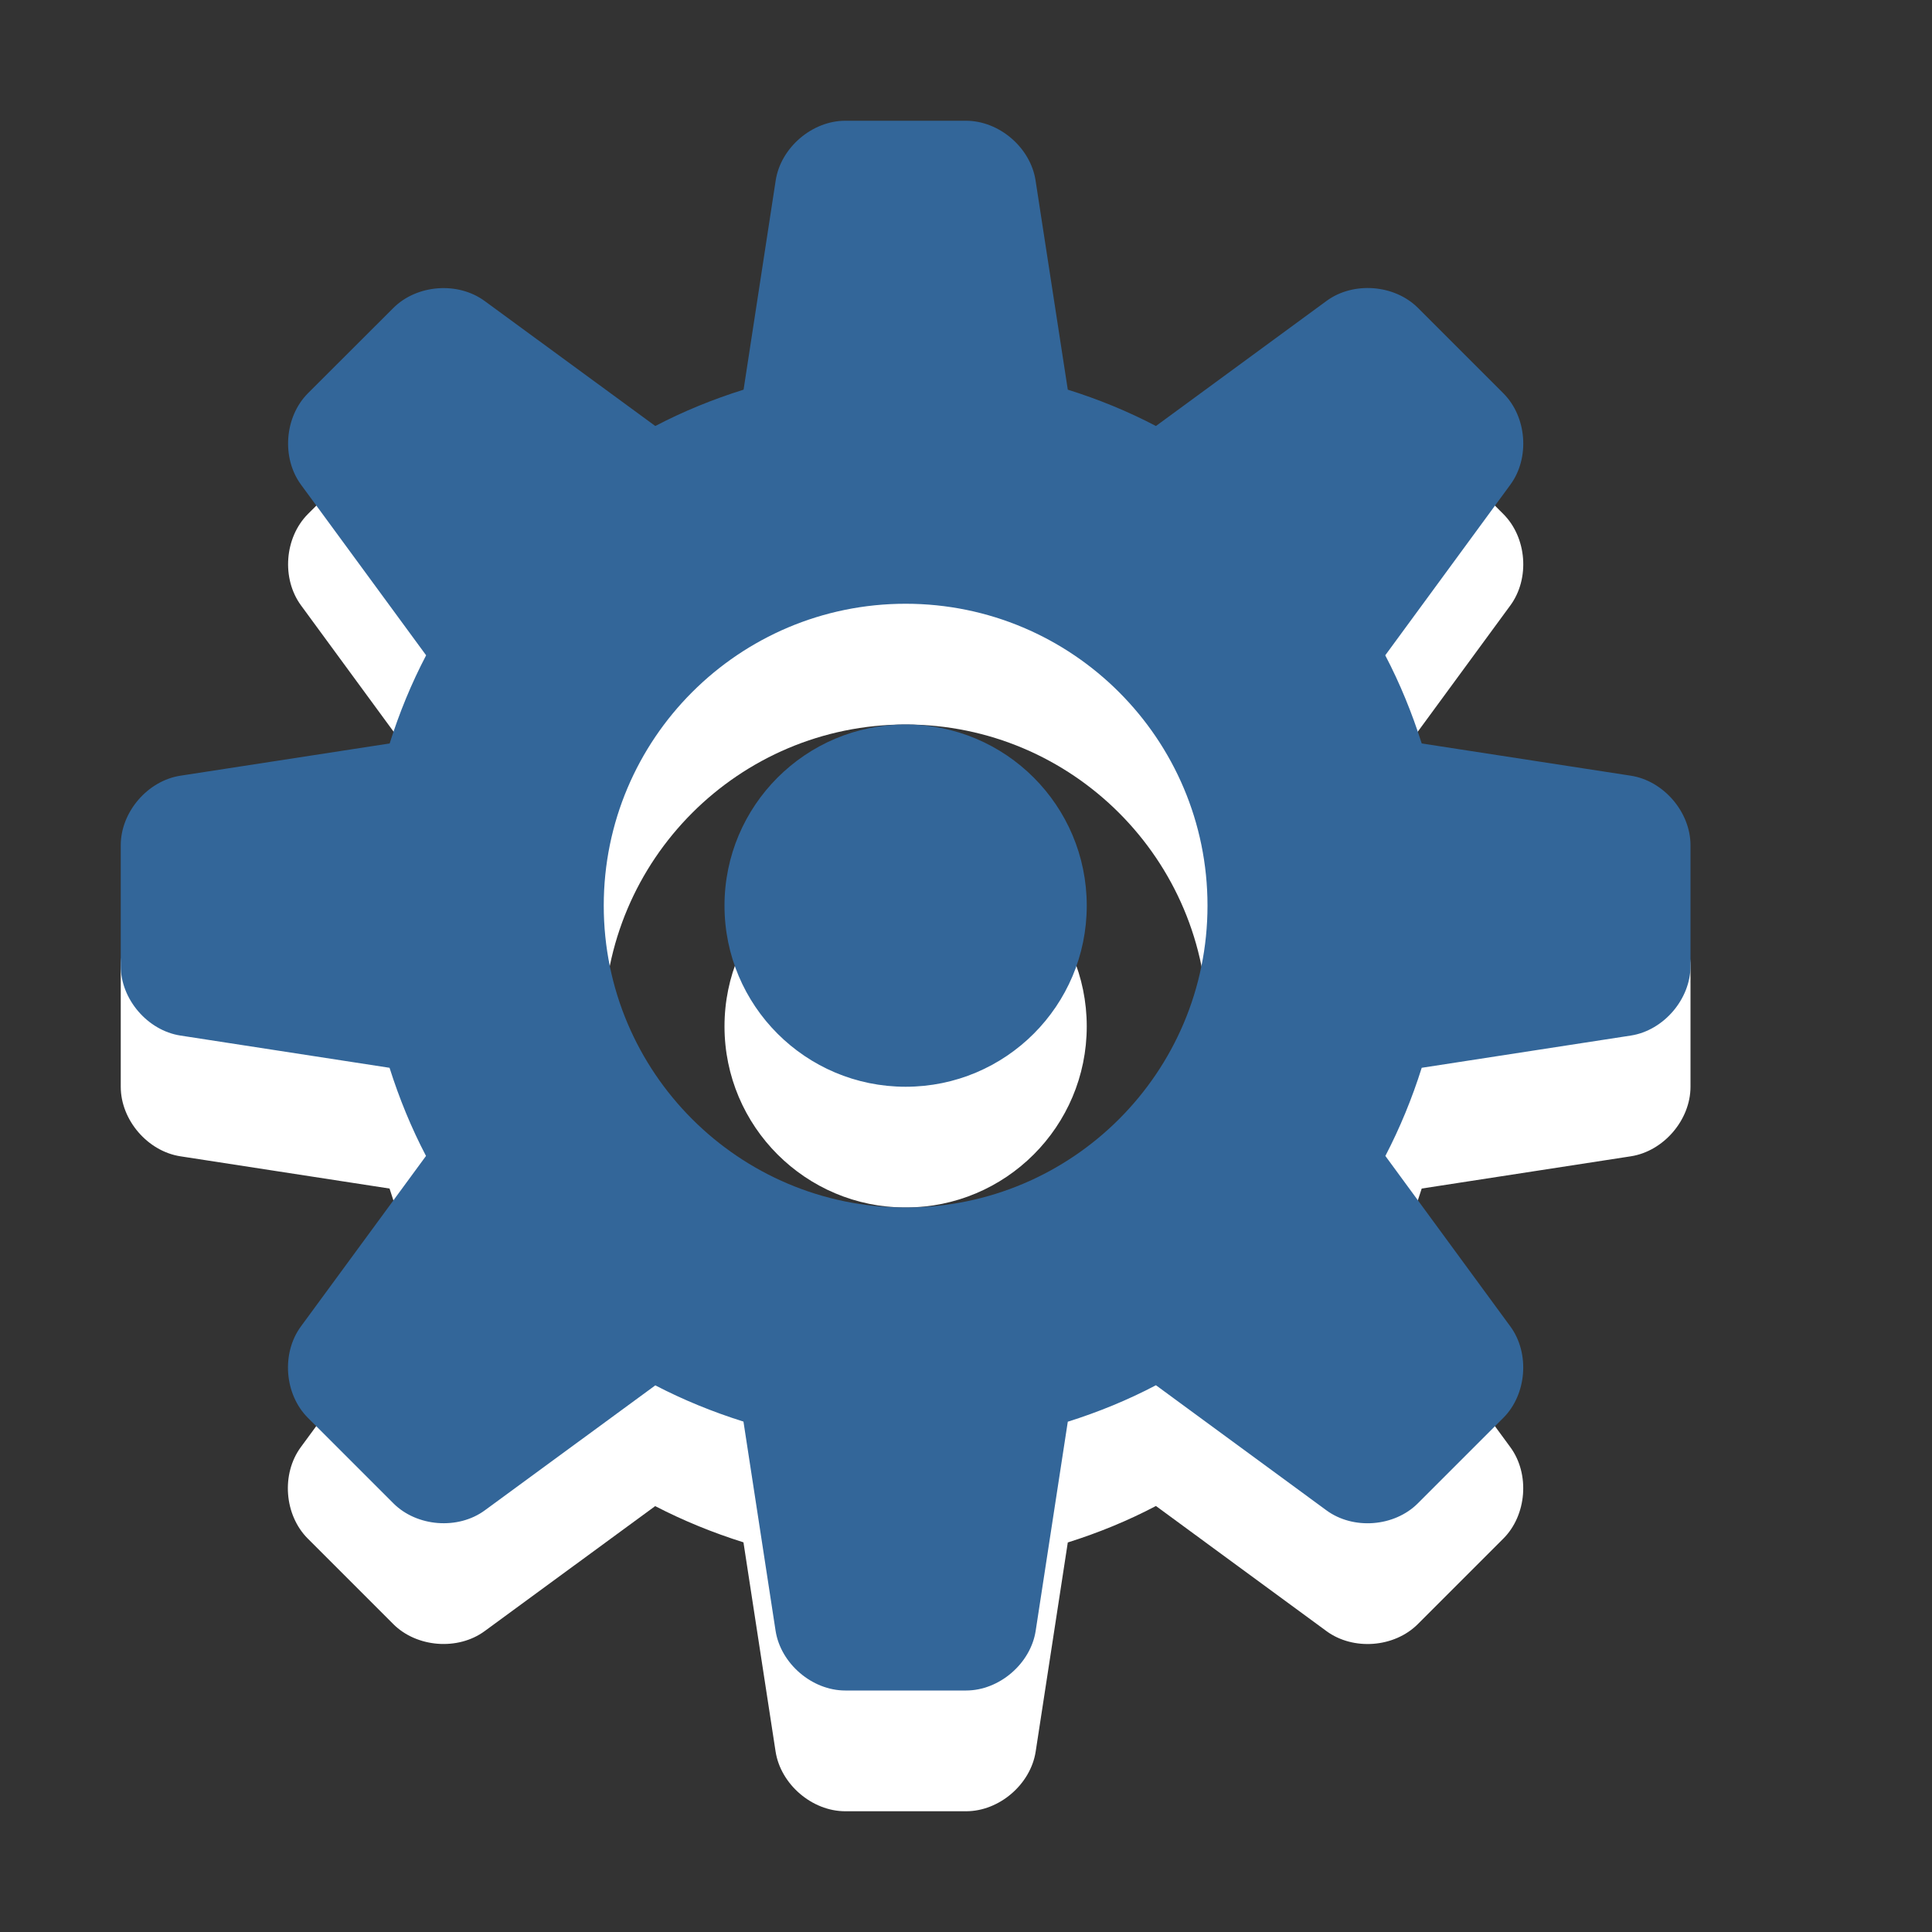 <?xml version="1.0" encoding="utf-8"?>
<!--<?xml-stylesheet type="text/css" href="svg.css"?>-->
<!DOCTYPE svg PUBLIC "-//W3C//DTD SVG 1.1//EN" "http://www.w3.org/Graphics/SVG/1.1/DTD/svg11.dtd">
<svg version="1.1" xmlns="http://www.w3.org/2000/svg" xmlns:xlink="http://www.w3.org/1999/xlink" x="0px" y="0px" width="16px" height="16px" viewBox="0 0 16 16" xml:space="preserve">
	
	<rect x="0" y="0" width="16" height="16" fill="#333333" stroke="none"/>
	
	<title>Working</title>
	<desc>Working Icon (animated)</desc>
	
	<!--
		@author		Harald Szekely 
		@copyright	2011 WoltLab GmbH 
		@license	GNU Lesser General Public License <http://opensource.org/licenses/lgpl-license.php> 
	--> 
	
	<defs>
		<style type="text/css">
			<![CDATA[
				.Upper1 {fill: #369;}
				.Lower1 {fill: #fff;}
			]]>
		</style>
	</defs>
	
	<g id="IconWorkingA">
		<g>
			<animateTransform attributeName="transform" attributeType="XML" type="rotate" from="0 7.5 8.5" to="360 7.5 8.5" begin="0s" dur="10s"  repeatCount="indefinite" />
			
			<path class="Lower1" d="M13.506,7.424l-1.732-0.267
				C11.693,6.903,11.594,6.66,11.472,6.427l1.036-1.413
				c0.163-0.222,0.137-0.562-0.058-0.757L11.743,3.55
				c-0.194-0.194-0.535-0.221-0.757-0.058L9.573,4.528
				C9.34,4.406,9.098,4.307,8.843,4.227L8.576,2.494C8.534,2.222,8.275,2,8,2H7
				C6.726,2,6.466,2.222,6.424,2.494L6.158,4.227
				C5.903,4.307,5.66,4.406,5.427,4.528L4.014,3.493
				c-0.222-0.163-0.562-0.137-0.757,0.058L2.55,4.257
				C2.356,4.452,2.33,4.792,2.493,5.014l1.036,1.413
				C3.407,6.66,3.307,6.903,3.227,7.157L1.494,7.424C1.222,7.466,1,7.725,1,8v1
				c0,0.275,0.222,0.534,0.494,0.576l1.732,0.267
				c0.08,0.255,0.179,0.497,0.301,0.73l-1.036,1.412
				c-0.163,0.222-0.137,0.562,0.058,0.757l0.708,0.708
				c0.194,0.194,0.535,0.221,0.757,0.058l1.412-1.035
				C5.66,12.594,5.903,12.693,6.157,12.773l0.266,1.732C6.465,14.777,6.725,15,7,15
				h1.001c0.275,0,0.534-0.223,0.576-0.494l0.266-1.732
				c0.254-0.08,0.498-0.18,0.73-0.302l1.412,1.036
				c0.222,0.163,0.562,0.137,0.757-0.058l0.708-0.708
				c0.194-0.194,0.221-0.535,0.058-0.757l-1.035-1.412
				c0.121-0.233,0.221-0.476,0.301-0.73l1.732-0.267C13.777,9.534,14,9.275,14,9V8
				C14,7.725,13.777,7.466,13.506,7.424z M7.5,11C6.119,11,5,9.881,5,8.5
				C5,7.12,6.119,6,7.5,6S10,7.12,10,8.5C10,9.881,8.881,11,7.5,11z M9,8.5
				C9,9.329,8.329,10,7.5,10C6.672,10,6,9.329,6,8.5S6.672,7,7.5,7C8.329,7,9,7.672,9,8.5z"/>
		</g>
		<g>
			<animateTransform attributeName="transform" attributeType="XML" type="rotate" from="0 7.5 7.5" to="360 7.5 7.5" begin="0s" dur="10s"  repeatCount="indefinite" />
			
			<path class="Upper1" d="M13.506,6.424l-1.732-0.267
				C11.693,5.903,11.594,5.66,11.472,5.427l1.036-1.413
				c0.163-0.222,0.137-0.562-0.058-0.757L11.743,2.55
				c-0.194-0.194-0.535-0.221-0.757-0.058L9.573,3.528
				C9.34,3.406,9.098,3.307,8.843,3.227L8.576,1.494C8.534,1.222,8.275,1,8,1H7
				C6.726,1,6.466,1.222,6.424,1.494L6.158,3.227
				C5.903,3.307,5.66,3.406,5.427,3.528L4.014,2.493
				c-0.222-0.163-0.562-0.137-0.757,0.058L2.55,3.257
				C2.356,3.452,2.33,3.792,2.493,4.014l1.036,1.413
				C3.407,5.66,3.307,5.903,3.227,6.157L1.494,6.424C1.222,6.466,1,6.725,1,7v1
				c0,0.275,0.222,0.534,0.494,0.576l1.732,0.267
				C3.307,9.098,3.406,9.34,3.528,9.573l-1.036,1.412
				c-0.163,0.222-0.137,0.562,0.058,0.757l0.708,0.708
				c0.194,0.194,0.535,0.221,0.757,0.058l1.412-1.035
				C5.66,11.594,5.903,11.693,6.157,11.773l0.266,1.732C6.465,13.777,6.725,14,7,14
				h1.001c0.275,0,0.534-0.223,0.576-0.494l0.266-1.732
				c0.254-0.08,0.498-0.18,0.73-0.302l1.412,1.036
				c0.222,0.163,0.562,0.137,0.757-0.058l0.708-0.708
				c0.194-0.194,0.221-0.535,0.058-0.757l-1.035-1.412
				c0.121-0.233,0.221-0.476,0.301-0.73l1.732-0.267C13.777,8.534,14,8.275,14,8V7
				C14,6.725,13.777,6.466,13.506,6.424z M7.5,10C6.119,10,5,8.881,5,7.5S6.119,5,7.5,5
				S10,6.12,10,7.5S8.881,10,7.5,10z M9,7.5C9,8.329,8.329,9,7.5,9C6.672,9,6,8.329,6,7.5
				C6,6.672,6.672,6,7.5,6C8.329,6,9,6.672,9,7.5z"/>
		</g>
	</g>
</svg>
